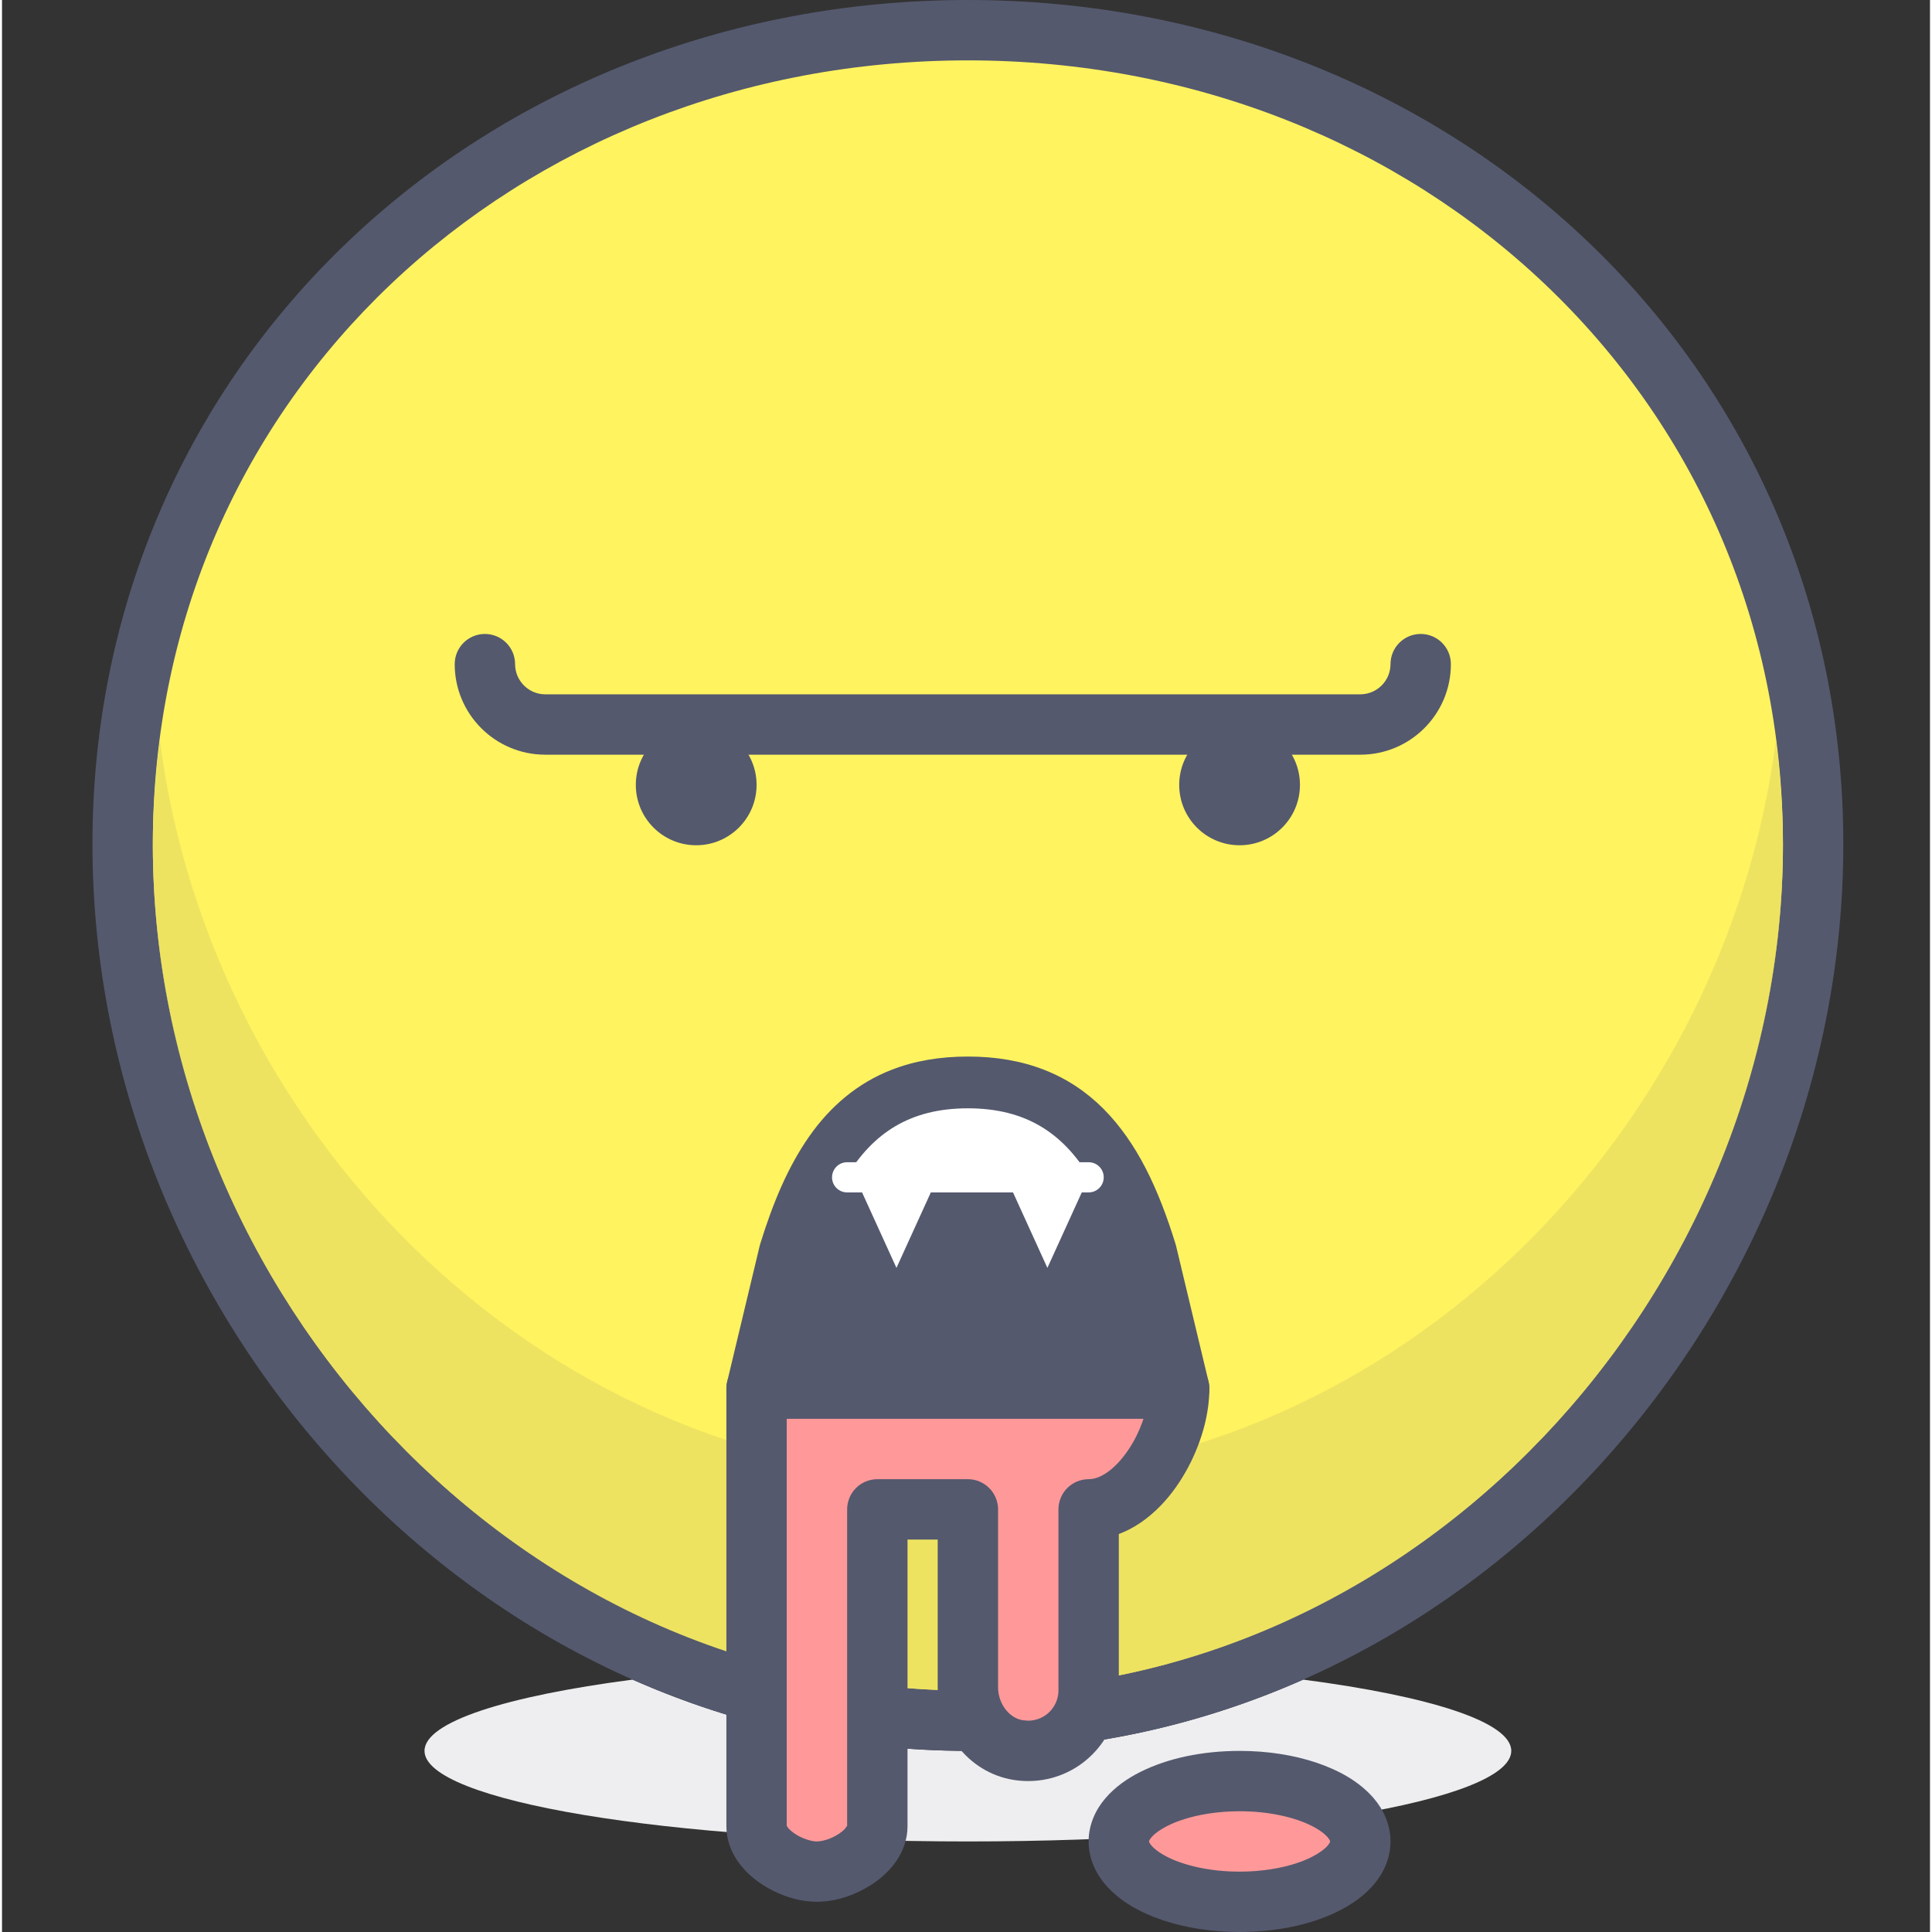 <svg height="436pt" viewBox="-20 0 436 436.907" width="436pt" xmlns="http://www.w3.org/2000/svg"><rect x="-20" y="0" width="436" height="436.907" fill="#333333" stroke="none"/><path d="m274.258 379.832c-23.34 10.328-48.949 16.113-75.828 16.113-26.879 0-52.496-5.789-75.832-16.113-28.652 3.75-47.051 9.574-47.051 16.113 0 11.316 55.016 20.484 122.883 20.484 67.863 0 122.879-9.168 122.879-20.484 0-6.539-18.402-12.363-47.051-16.113" fill="#eeeef0"/><path d="m389.574 190.898c0-105.566-85.578-184.066-191.145-184.066-105.566 0-191.152 78.496-191.152 184.066 0 105.566 85.586 198.223 191.152 198.223 105.566 0 191.145-92.656 191.145-198.223" fill="#fff35f"/><path d="m389.574 190.898h6.824c.023-54.652-22.219-102.551-58.113-136.574-35.883-34.055-85.379-54.324-139.855-54.324-54.484 0-103.98 20.273-139.859 54.324-35.895 34.023-58.137 81.922-58.117 136.574.008 54.645 22.117 105.82 57.867 143.402 35.734 37.578 85.289 61.645 140.109 61.645 54.812 0 104.371-24.066 140.105-61.645 35.746-37.582 57.859-88.758 57.863-143.402h-13.652c.012 50.922-20.668 98.852-54.102 133.992-33.453 35.148-79.469 57.402-130.215 57.41-50.754-.008-96.766-22.262-130.219-57.41-33.434-35.141-54.117-83.07-54.102-133.992.012-50.922 20.566-95.051 53.859-126.672 33.301-31.59 79.371-50.566 130.461-50.574 51.082.008 97.156 18.98 130.457 50.574 33.293 31.617 53.844 75.75 53.859 126.672z" fill="#54596e"/><path d="m381.152 167.379c-11.719 91.43-89.035 167.133-182.719 167.133-93.695 0-171.012-75.703-182.73-167.133-1.012 7.723-1.59 15.605-1.594 23.68.031 50.863 20.703 98.727 54.102 133.832 33.453 35.148 79.469 57.402 130.223 57.406 50.746-.004 96.758-22.258 130.211-57.406 33.398-35.105 54.074-82.973 54.102-133.836-.008-8.074-.582-15.953-1.594-23.676" fill="#eee361"/><path d="m14.109 191.059v.094c0 101.797 82.52 191.145 184.32 191.145-50.754-.004-96.766-22.258-130.219-57.406-33.402-35.105-54.074-82.969-54.102-133.832m368.637-.004c-.031 50.863-20.703 98.73-54.102 133.836-33.453 35.148-79.469 57.402-130.215 57.406 101.797 0 184.316-89.348 184.316-191.145 0-.031 0-.066 0-.098" fill="#54596e"/><path d="m246.215 314.027h-95.574l7.352-30.719c7.355-23.895 18.102-37.547 40.434-37.547 22.336 0 33.082 13.652 40.434 37.547zm0 0" fill="#54596e"/><path d="m246.215 314.027v-6.824h-86.922l5.34-22.305-6.641-1.59 6.527 2.008c3.496-11.438 7.73-19.789 12.902-24.918 2.594-2.586 5.402-4.453 8.77-5.766 3.363-1.305 7.344-2.043 12.234-2.047 4.895.004 8.871.742 12.238 2.047 5.023 1.973 8.906 5.18 12.473 10.219 3.543 5.023 6.574 11.906 9.199 20.461l6.523-2.004-6.641 1.586 7.355 30.723 6.641-1.59v-6.824 6.824l6.637-1.59-7.352-30.719-.117-.418c-3.855-12.461-8.672-22.879-16.293-30.551-3.805-3.816-8.328-6.855-13.488-8.848-5.16-2.004-10.902-2.973-17.176-2.969-6.273-.004-12.012.965-17.172 2.969-7.766 2.988-13.992 8.34-18.711 15.102-4.75 6.777-8.188 14.934-11.074 24.297l-.117.418-7.352 30.719c-.488 2.039-.02 4.172 1.281 5.816 1.297 1.648 3.262 2.598 5.355 2.598h95.574c2.098 0 4.062-.953 5.359-2.598 1.301-1.645 1.77-3.777 1.281-5.816zm0 0" fill="#54596e"/><path d="m218.906 314.027h-68.266v98.988c0 5.652 8 10.238 13.652 10.238 5.652 0 13.652-4.586 13.652-10.238v-71.68h20.48v40.23c0 6.801 4.648 13.105 11.359 14.195 8.555 1.391 15.949-5.176 15.949-13.469v-40.961c11.312 0 20.48-15.996 20.48-27.305zm0 0" fill="#f99"/><path d="m218.906 314.027v-6.824h-68.266c-1.797 0-3.559.727-4.828 1.996-1.273 1.273-2 3.031-2 4.828v98.988c0 3.051 1.098 5.758 2.531 7.84 2.188 3.145 5.07 5.238 8.121 6.77 3.074 1.5 6.336 2.434 9.828 2.453 4.637-.059 8.941-1.613 12.805-4.191 1.91-1.312 3.699-2.93 5.145-5.031 1.434-2.082 2.531-4.789 2.531-7.84v-64.855h6.828v33.406c.004 4.957 1.664 9.66 4.605 13.441 2.93 3.766 7.289 6.652 12.484 7.492 1.141.184 2.273.273 3.387.273 11.316-.004 20.477-9.168 20.48-20.477v-40.961h-6.828v6.824c4.469.004 8.52-1.598 11.828-3.871 4.98-3.441 8.641-8.344 11.277-13.629 2.602-5.309 4.176-11.02 4.203-16.633 0-1.797-.73-3.555-2-4.828-1.27-1.27-3.027-1.996-4.824-1.996h-27.309v13.652h27.309v-6.828h-6.828c.062 3.848-1.824 9.777-4.805 14.039-1.465 2.148-3.16 3.891-4.73 4.957-1.594 1.082-2.93 1.48-4.117 1.484-1.797 0-3.559.727-4.828 2-1.273 1.27-2 3.031-2 4.828v40.961c-.008 3.758-3.062 6.816-6.828 6.824l-1.203-.102c-1.512-.246-2.832-1.059-3.906-2.418-1.059-1.348-1.723-3.195-1.715-5.035v-40.23c0-1.801-.73-3.559-2-4.828-1.27-1.27-3.027-2-4.824-2h-20.48c-1.797 0-3.559.727-4.828 2-1.273 1.27-2 3.031-2 4.828v71.68h.484l-.469-.164-.016.164h.484l-.469-.164-.555.77c-.605.652-1.781 1.473-3.043 2.012-1.25.555-2.594.812-3.246.797-1.016.059-3.539-.68-5.09-1.809-.797-.539-1.363-1.129-1.59-1.477l-.164-.293-.469.164h.484l-.016-.164-.469.164h.484v-92.164h61.441zm0 0" fill="#54596e"/><path d="m287.172 416.43c0-7.543-12.223-13.656-27.305-13.656-15.082 0-27.309 6.113-27.309 13.656 0 7.539 12.227 13.652 27.309 13.652 15.082 0 27.305-6.113 27.305-13.652zm0 0" fill="#f99"/><g fill="#54596e"><path d="m287.172 416.43h6.828c.012-3.781-1.594-7.199-3.762-9.727-3.293-3.824-7.766-6.293-12.922-8.066-5.168-1.738-11.102-2.684-17.453-2.688-8.469.02-16.184 1.656-22.359 4.719-3.086 1.551-5.828 3.473-8.012 6.035-2.168 2.527-3.773 5.945-3.762 9.727-.012 3.777 1.594 7.195 3.762 9.723 3.293 3.824 7.766 6.293 12.922 8.066 5.168 1.738 11.102 2.684 17.449 2.688 8.473-.02 16.188-1.656 22.363-4.719 3.086-1.555 5.824-3.473 8.012-6.035 2.164-2.527 3.773-5.945 3.762-9.723h-13.652c-.012 0 .066.164-.531.902-.855 1.074-3.305 2.777-6.867 3.949-3.547 1.203-8.121 1.977-13.082 1.973-6.609.02-12.547-1.402-16.254-3.281-1.859-.918-3.113-1.941-3.695-2.641-.598-.742-.52-.906-.531-.906.012 0-.066-.164.531-.906.855-1.07 3.309-2.777 6.867-3.945 3.547-1.203 8.121-1.977 13.082-1.973 6.609-.02 12.551 1.398 16.254 3.277 1.859.918 3.113 1.941 3.695 2.645.598.742.52.902.531.906zm0 0"/><path d="m273.52 177.496c0 7.539-6.113 13.652-13.652 13.652-7.543 0-13.652-6.113-13.652-13.652 0-7.543 6.109-13.656 13.652-13.656 7.539 0 13.652 6.113 13.652 13.656zm0 0"/><path d="m150.641 177.496c0 7.539-6.113 13.652-13.652 13.652-7.543 0-13.656-6.113-13.656-13.652 0-7.543 6.113-13.656 13.656-13.656 7.539 0 13.652 6.113 13.652 13.656zm0 0"/><path d="m82.375 150.188c.004 11.312 9.164 20.477 20.477 20.48h184.32c11.316-.004 20.477-9.168 20.48-20.48 0-3.77-3.055-6.824-6.824-6.824s-6.828 3.055-6.828 6.824c-.008 3.766-3.059 6.82-6.828 6.828h-184.32c-3.766-.008-6.816-3.062-6.824-6.828 0-3.77-3.059-6.824-6.828-6.824s-6.824 3.055-6.824 6.824zm0 0"/></g><path d="m182.273 286.723 9.328-20.48h-18.656zm0 0" fill="#fff"/><path d="m216.406 286.723 9.328-20.48h-18.656zm0 0" fill="#fff"/><path d="m171.121 269.656h54.613c1.883 0 3.414-1.531 3.414-3.414 0-1.887-1.531-3.414-3.414-3.414h-54.613c-1.887 0-3.414 1.527-3.414 3.414 0 1.887 1.527 3.414 3.414 3.414" fill="#fff"/><path d="m225.961 266.242c-6.055-10.016-14.441-15.605-27.535-15.605s-21.48 5.59-27.531 15.605zm0 0" fill="#fff"/></svg>